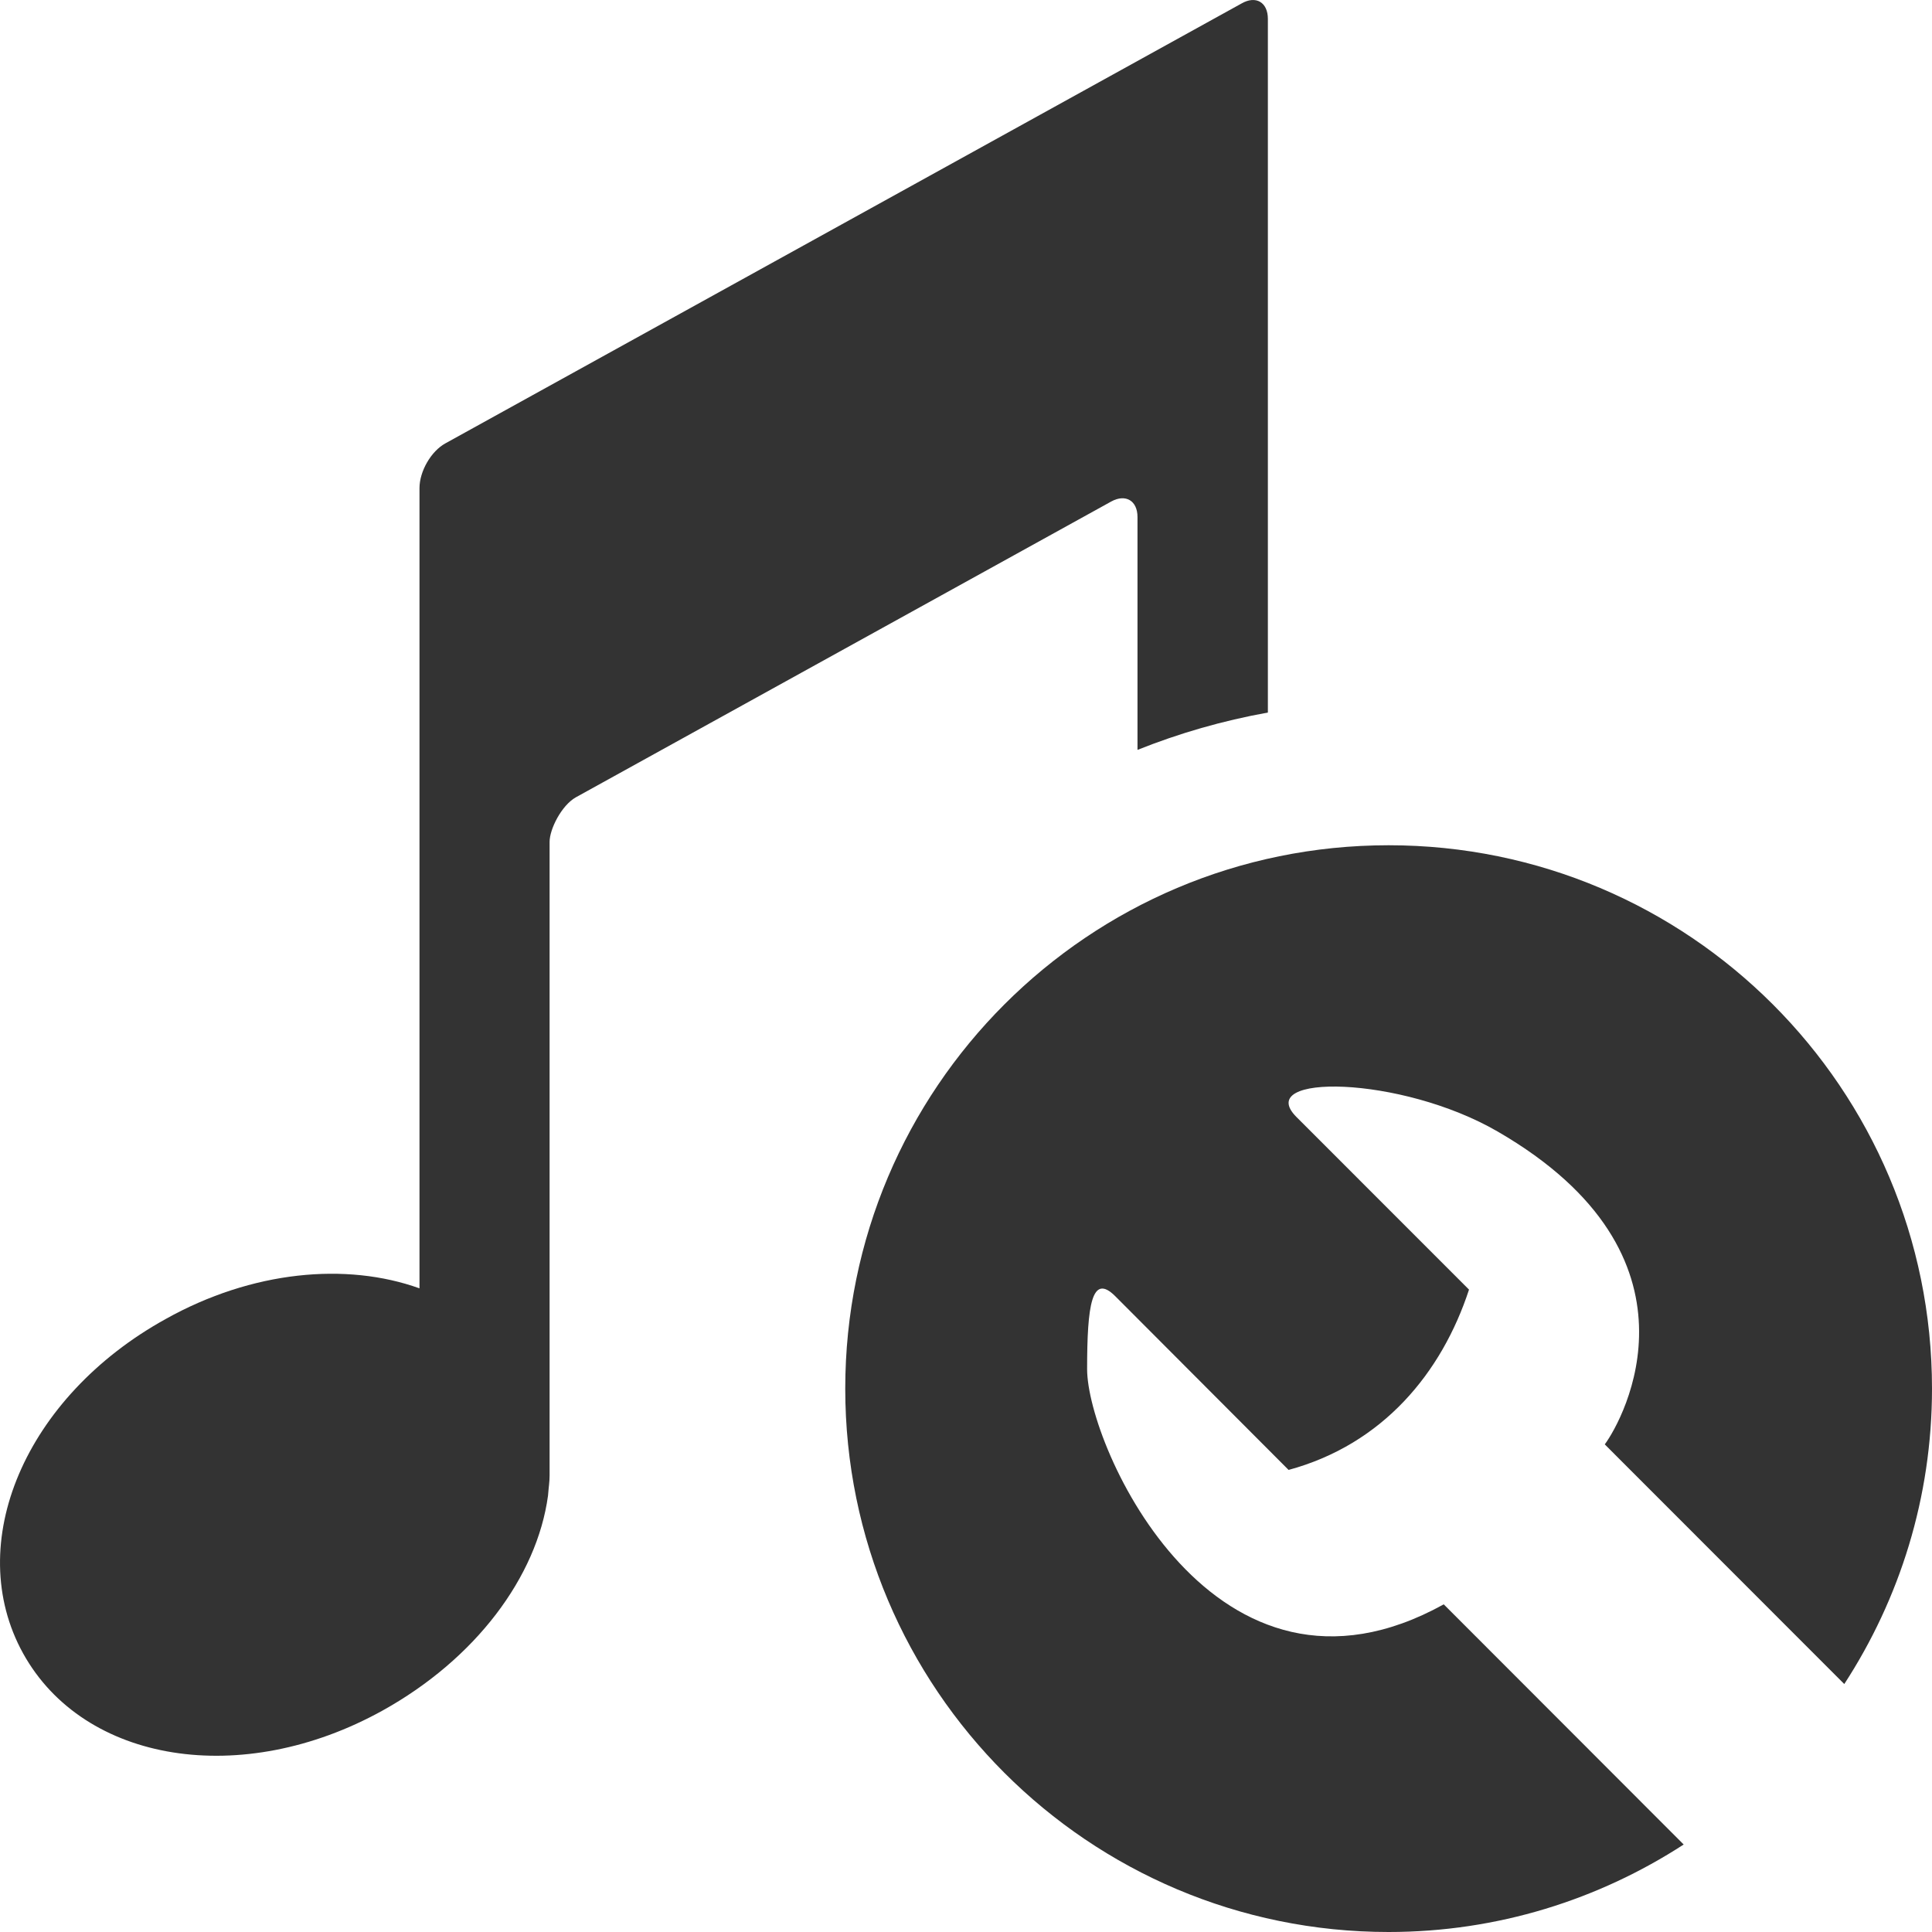 <?xml version="1.0" encoding="iso-8859-1"?>
<!-- Generator: Adobe Illustrator 14.0.0, SVG Export Plug-In . SVG Version: 6.00 Build 43363)  -->
<!DOCTYPE svg PUBLIC "-//W3C//DTD SVG 1.1//EN" "http://www.w3.org/Graphics/SVG/1.1/DTD/svg11.dtd">
<svg version="1.1" id="icon-m-music-video-audio-settings-layer"
	 xmlns="http://www.w3.org/2000/svg" xmlns:xlink="http://www.w3.org/1999/xlink" x="0px" y="0px" width="64px" height="64px"
	 viewBox="0 0 64 64" style="enable-background:new 0 0 64 64;" xml:space="preserve">
<g id="icon-m-music-video-audio-settings">
	<rect style="fill:none;" width="64" height="64"/>
	<path style="fill:#333333;" d="M47.826,53.146c-7.58,4.194-11.814-5.23-11.814-7.793c0-2.115,0.154-3.192,0.931-2.416l5.743,5.756
		c3.127-0.848,5.076-3.221,5.977-5.973L42.945,37c-1.438-1.441,3.448-1.381,6.666,0.483c7.143,4.133,4.16,9.54,3.549,10.364
		l7.934,7.939C62.926,52.969,64,49.612,64,46c0-9.941-8.059-18-18-18s-18,8.059-18,18s8.059,18,18,18
		c3.606,0,6.957-1.072,9.774-2.898L47.826,53.146z"/>
	<path style="fill:#333333;" d="M37.681,17.127v7.714c1.378-0.551,2.823-0.968,4.319-1.237V0.626c0-0.549-0.395-0.785-0.872-0.511
		L14.754,14.687c-0.473,0.259-0.858,0.924-0.858,1.483v26.508c-2.422-0.87-5.543-0.585-8.408,1.016
		c-4.665,2.58-6.728,7.444-4.723,11.076c2.015,3.639,7.249,4.476,11.905,1.896c3.08-1.709,5.117-4.423,5.484-7.122
		c0.022-0.296,0.052-0.448,0.052-0.669V27.889c0-0.422,0.393-1.207,0.868-1.476l17.737-9.8
		C37.287,16.352,37.681,16.584,37.681,17.127z"/>
</g>
</svg>

